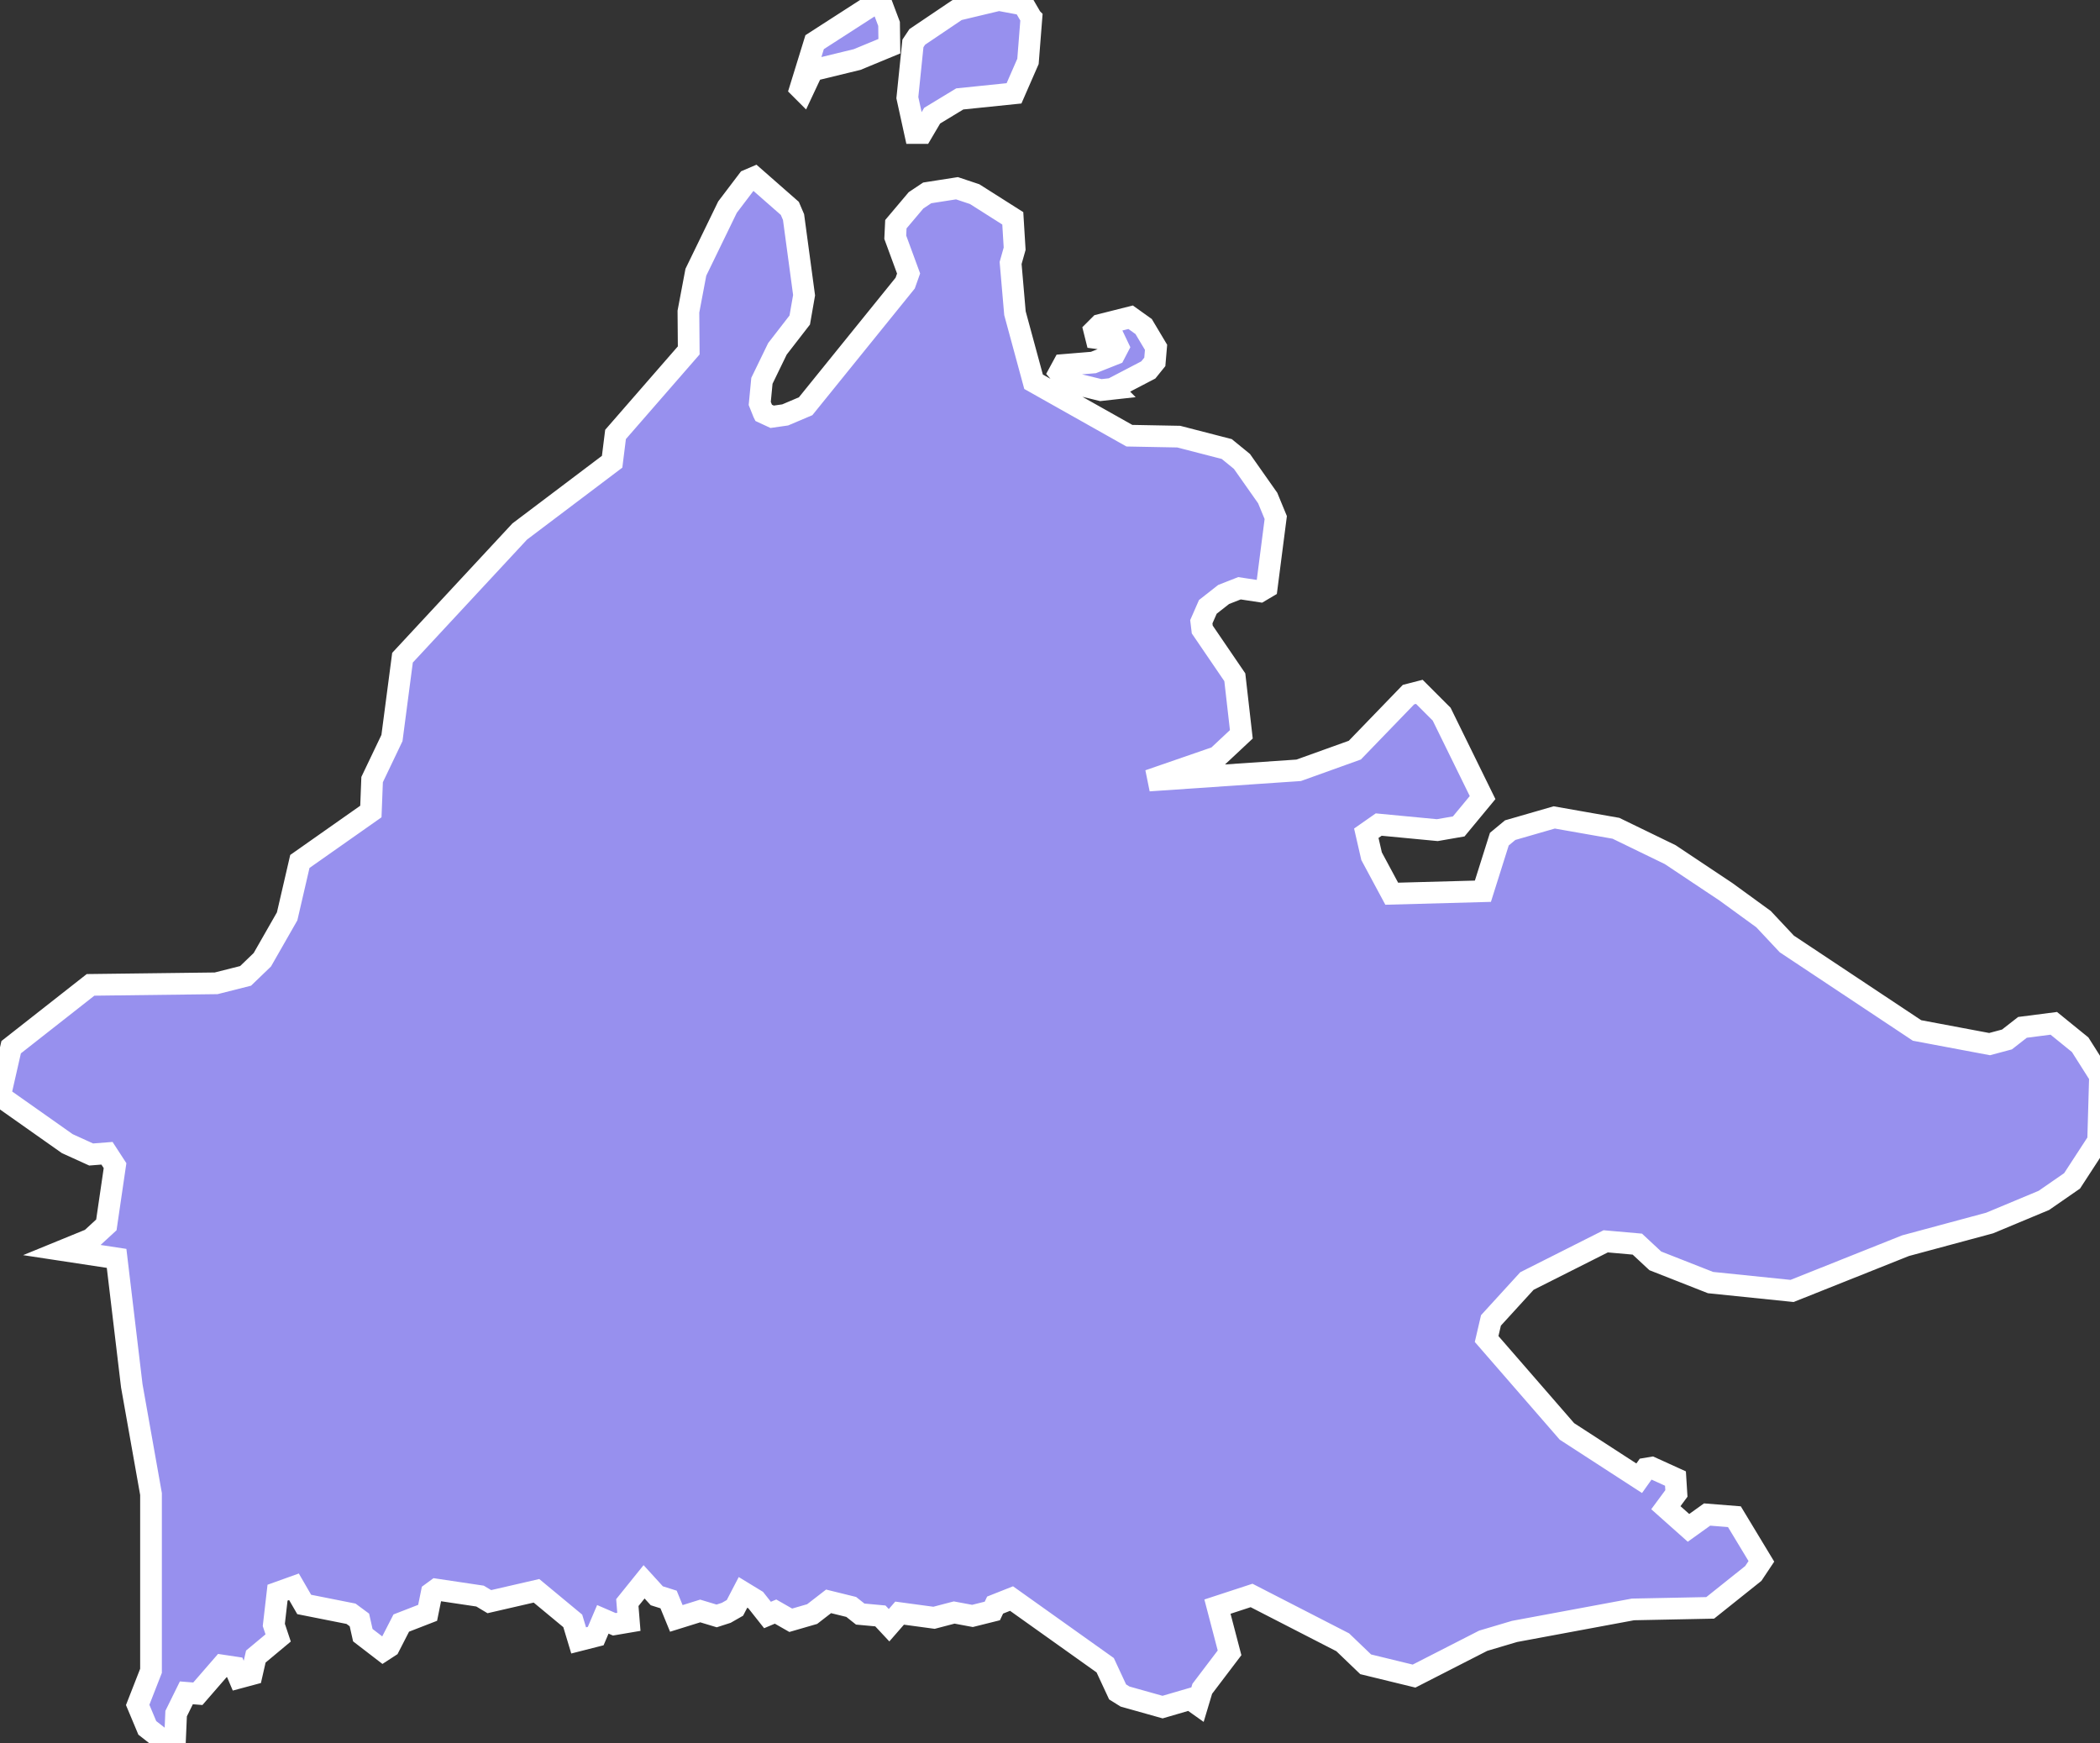 <svg xmlns="http://www.w3.org/2000/svg" viewBox="348.596 0.378 67.72 56.22" width="67.72" height="56.22">
            <rect x="348.596" y="0.378" width="67.72" height="56.22" fill="#333333" stroke="none"/>
            <path 
                d="m 384.456,12.918 -0.36,0.04 -1.07,-0.26 -0.27,-0.31 0.13,-0.24 0.97,-0.08 0.68,-0.27 0.12,-0.23 -0.1,-0.21 -0.61,-0.08 -0.06,-0.24 0.18,-0.18 0.99,-0.25 0.42,0.3 0.4,0.67 -0.04,0.47 -0.21,0.26 -1.17,0.61 z m -11.24,0.77 0.28,0.13 0.42,-0.06 0.66,-0.28 3.21,-3.97 0.11,-0.31 -0.43,-1.17 0.02,-0.42 0.65,-0.77 0.36,-0.24 0.96,-0.15 0.57,0.19 1.23,0.78 0.06,0.98 -0.13,0.46 0.14,1.62 0.6,2.21 3.09,1.74 1.59,0.03 1.55,0.4 0.49,0.4 0.83,1.18 0.26,0.63 -0.29,2.25 -0.22,0.13 -0.66,-0.1 -0.51,0.2 -0.51,0.4 -0.21,0.48 0.03,0.25 1.05,1.54 0.21,1.84 -0.78,0.73 -2.2,0.76 4.83,-0.33 1.81,-0.65 1.73,-1.79 0.35,-0.09 0.72,0.72 1.32,2.69 -0.77,0.93 -0.69,0.12 -1.89,-0.18 -0.4,0.28 0.17,0.74 0.65,1.21 2.94,-0.08 0.53,-1.68 0.35,-0.29 1.42,-0.41 1.99,0.35 1.75,0.85 1.8,1.2 1.21,0.88 0.75,0.8 4.2,2.79 2.34,0.44 0.56,-0.15 0.5,-0.39 1.01,-0.13 0.85,0.69 0.64,1.01 -0.06,2.09 -0.84,1.29 -0.91,0.63 -1.75,0.73 -2.71,0.73 -3.66,1.46 -2.63,-0.27 -1.78,-0.7 -0.58,-0.54 -1.02,-0.09 -2.54,1.28 -1.16,1.27 -0.14,0.6 2.59,2.98 2.33,1.51 0.22,-0.31 0.18,-0.03 0.77,0.35 0.03,0.48 -0.34,0.46 0.73,0.65 0.6,-0.43 0.88,0.07 0.87,1.44 -0.26,0.39 -1.39,1.11 -2.49,0.05 -3.82,0.71 -1.01,0.3 -2.23,1.14 -1.56,-0.38 -0.74,-0.71 -2.94,-1.51 -1.1,0.36 0.39,1.49 -0.88,1.16 -0.15,0.5 0,0 -0.24,-0.17 -0.89,0.26 -1.21,-0.34 -0.24,-0.15 -0.4,-0.86 -3.02,-2.15 -0.53,0.21 -0.09,0.19 -0.64,0.16 -0.59,-0.11 -0.65,0.17 -1.11,-0.15 -0.34,0.39 -0.28,-0.3 -0.65,-0.06 -0.29,-0.23 -0.73,-0.18 -0.53,0.41 -0.69,0.2 -0.49,-0.28 -0.26,0.11 -0.38,-0.48 -0.41,-0.25 -0.26,0.5 -0.28,0.16 -0.31,0.1 -0.53,-0.16 -0.77,0.24 -0.25,-0.61 -0.38,-0.12 -0.41,-0.45 -0.54,0.67 0.05,0.62 -0.47,0.08 -0.37,-0.16 -0.23,0.54 -0.55,0.14 -0.19,-0.63 -1.17,-0.97 -1.52,0.35 -0.3,-0.18 -1.41,-0.21 -0.15,0.11 -0.13,0.64 -0.85,0.33 -0.39,0.76 -0.2,0.13 -0.65,-0.5 -0.11,-0.49 -0.27,-0.2 -1.51,-0.3 -0.33,-0.57 -0.53,0.19 -0.12,1.04 0.14,0.42 -0.72,0.6 -0.13,0.57 -0.41,0.11 -0.14,-0.33 -0.4,-0.06 -0.79,0.91 -0.37,-0.03 -0.33,0.67 -0.04,0.93 0,0 0,0.03 0,0 -0.34,-0.07 -0.55,-0.43 -0.31,-0.74 0.43,-1.1 0,-5.7 -0.62,-3.49 -0.49,-4.11 -1.71,-0.26 0,0 0.88,-0.36 0.5,-0.46 0.28,-1.91 -0.26,-0.4 -0.51,0.04 -0.77,-0.35 -2.17,-1.53 0.36,-1.58 2.56,-2.01 4.05,-0.05 0.95,-0.24 0.54,-0.52 0.8,-1.4 0.41,-1.77 2.29,-1.61 0.04,-1.03 0.64,-1.34 0.34,-2.59 3.78,-4.07 2.98,-2.25 0.11,-0.88 2.36,-2.71 -0.01,-1.25 0.24,-1.27 1.02,-2.1 0.66,-0.87 0.21,-0.09 1.14,1 0.12,0.28 0.34,2.52 -0.14,0.8 -0.72,0.93 -0.5,1.03 -0.07,0.73 0.12,0.3 z m 8.64,-12.73 -0.11,1.4 -0.45,1.03 -1.75,0.18 -0.89,0.54 -0.33,0.56 -0.22,0 -0.25,-1.14 0.18,-1.75 0.14,-0.21 1.29,-0.87 1.34,-0.32 0.8,0.15 0.25,0.43 z m -7.06,1.69 -0.31,0.66 -0.08,-0.08 0.46,-1.49 2.11,-1.36 0.29,0.77 0.01,0.72 -1.04,0.43 -1.44,0.35 z" 
                fill="rgb(151, 144, 238)" 
                stroke="white" 
                stroke-width=".7px"
                title="Sabah" 
                id="MY-12" 
            />
        </svg>